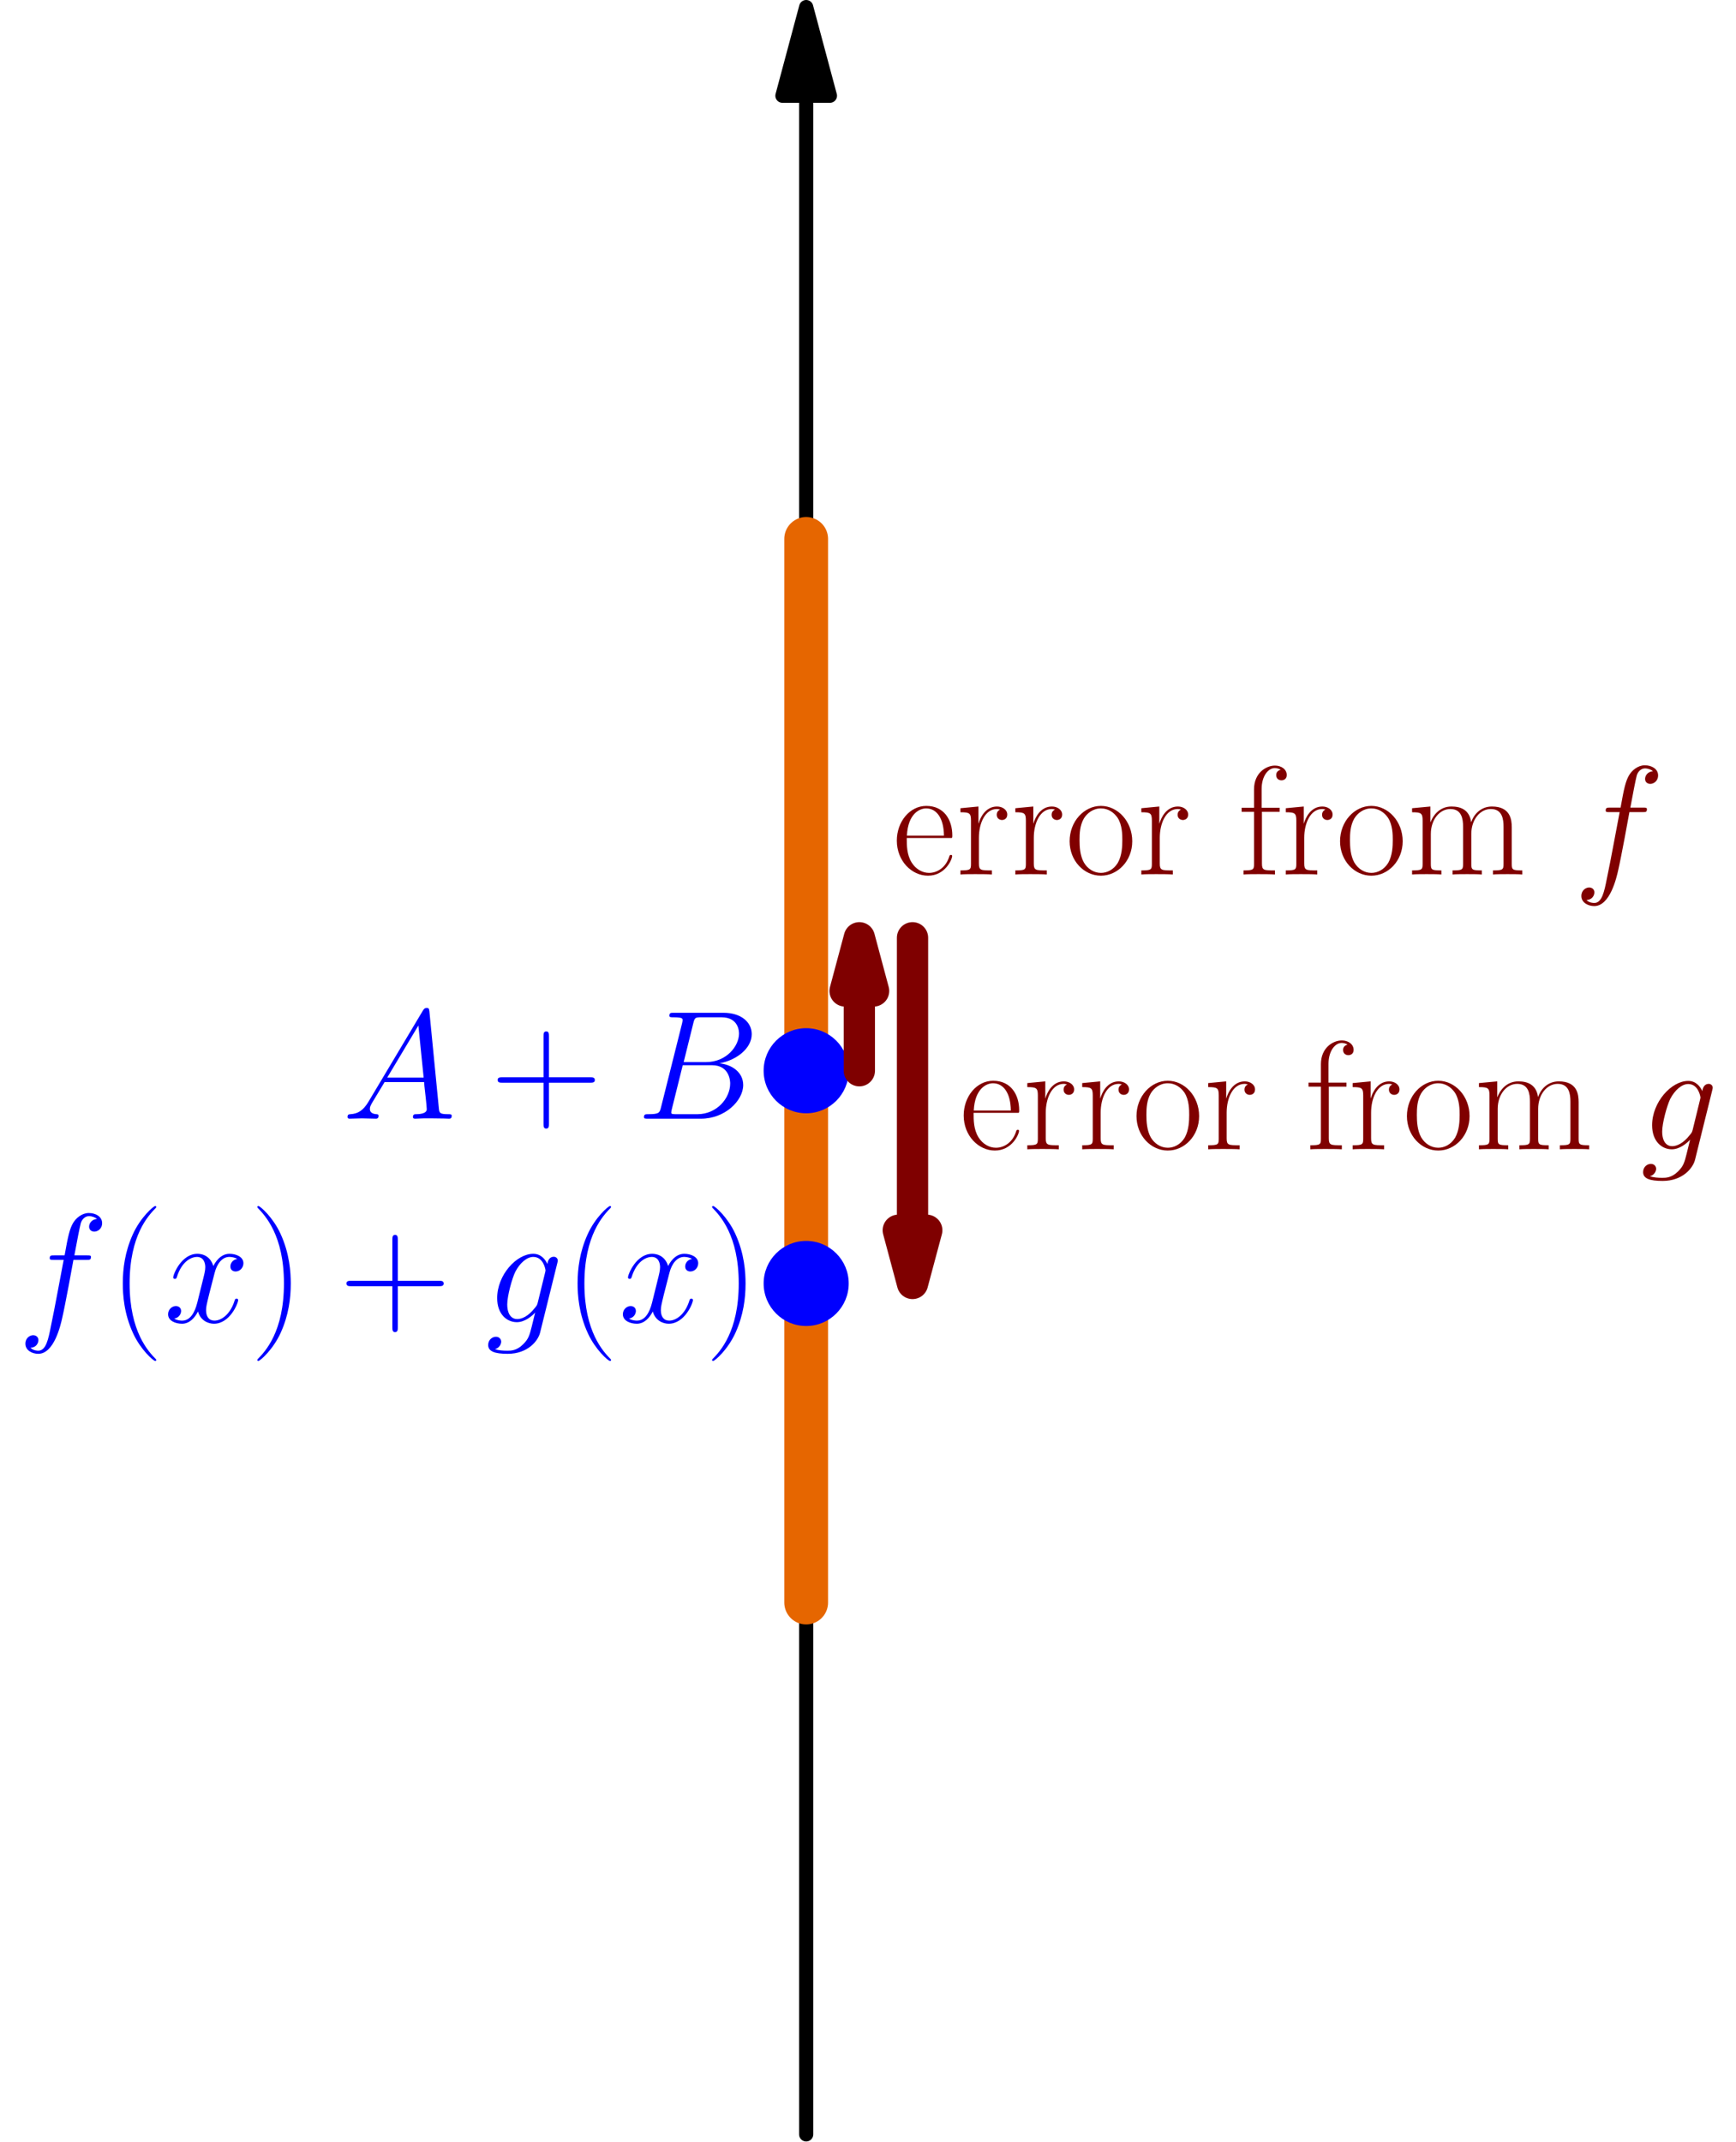 <?xml version='1.0' encoding='UTF-8'?>
<!-- This file was generated by dvisvgm 2.11.1 -->
<svg version='1.1' xmlns='http://www.w3.org/2000/svg' xmlns:xlink='http://www.w3.org/1999/xlink' width='277.578pt' height='342.425pt' viewBox='185.347 225.071 277.578 342.425'>
<defs>
<path id='g1-40' d='M7.585 6.048C7.585 6.023 7.585 5.974 7.51 5.899C6.37 4.734 3.321 1.562 3.321-6.172S6.321-17.053 7.535-18.293C7.535-18.318 7.585-18.367 7.585-18.442S7.51-18.566 7.411-18.566C7.139-18.566 5.032-16.731 3.817-14.005C2.578-11.253 2.231-8.576 2.231-6.197C2.231-4.412 2.404-1.388 3.892 1.809C5.081 4.387 7.114 6.197 7.411 6.197C7.535 6.197 7.585 6.147 7.585 6.048Z'/>
<path id='g1-41' d='M6.519-6.172C6.519-7.957 6.345-10.981 4.858-14.178C3.668-16.756 1.636-18.566 1.339-18.566C1.264-18.566 1.165-18.541 1.165-18.417C1.165-18.367 1.19-18.342 1.215-18.293C2.404-17.053 5.428-13.906 5.428-6.197C5.428 1.537 2.429 4.685 1.215 5.924C1.19 5.974 1.165 5.998 1.165 6.048C1.165 6.172 1.264 6.197 1.339 6.197C1.611 6.197 3.718 4.363 4.933 1.636C6.172-1.115 6.519-3.792 6.519-6.172Z'/>
<path id='g1-43' d='M9.345-5.751H15.913C16.26-5.751 16.682-5.751 16.682-6.172C16.682-6.618 16.285-6.618 15.913-6.618H9.345V-13.187C9.345-13.534 9.345-13.955 8.923-13.955C8.477-13.955 8.477-13.559 8.477-13.187V-6.618H1.909C1.562-6.618 1.14-6.618 1.14-6.197C1.14-5.751 1.537-5.751 1.909-5.751H8.477V.818C8.477 1.165 8.477 1.586 8.899 1.586C9.345 1.586 9.345 1.19 9.345 .818V-5.751Z'/>
<path id='g1-101' d='M9.444-5.825C9.543-5.924 9.543-5.974 9.543-6.222C9.543-8.75 8.205-10.956 5.379-10.956C2.751-10.956 .669-8.452 .669-5.404C.669-2.181 3.024 .198 5.651 .198C8.428 .198 9.518-2.429 9.518-2.95C9.518-3.123 9.37-3.123 9.32-3.123C9.146-3.123 9.122-3.074 9.022-2.776C8.477-1.091 7.114-.248 5.825-.248C4.759-.248 3.693-.843 3.024-1.933C2.256-3.198 2.256-4.66 2.256-5.825H9.444ZM2.28-6.197C2.454-9.766 4.363-10.559 5.354-10.559C7.04-10.559 8.18-8.973 8.205-6.197H2.28Z'/>
<path id='g1-102' d='M3.792-10.014H6.618V-10.658H3.743V-13.658C3.743-15.715 4.784-17.004 5.85-17.004C6.172-17.004 6.544-16.905 6.792-16.731C6.593-16.682 6.073-16.508 6.073-15.889C6.073-15.244 6.569-15.046 6.916-15.046S7.758-15.244 7.758-15.889C7.758-16.83 6.866-17.401 5.875-17.401C4.462-17.401 2.528-16.236 2.528-13.608V-10.658H.545V-10.014H2.528V-1.71C2.528-.768 2.429-.644 .843-.644V0C1.438-.05 2.578-.05 3.222-.05C3.941-.05 5.205-.05 5.875 0V-.644C4.09-.644 3.792-.644 3.792-1.76V-10.014Z'/>
<path id='g1-109' d='M16.756-7.535C16.756-8.775 16.533-10.857 13.583-10.857C11.898-10.857 10.733-9.717 10.287-8.378H10.262C9.964-10.411 8.502-10.857 7.114-10.857C5.156-10.857 4.139-9.345 3.768-8.353H3.743V-10.857L.818-10.584V-9.94C2.28-9.94 2.503-9.791 2.503-8.601V-1.71C2.503-.768 2.404-.644 .818-.644V0C1.413-.05 2.503-.05 3.148-.05S4.908-.05 5.503 0V-.644C3.916-.644 3.817-.744 3.817-1.71V-6.469C3.817-8.75 5.205-10.46 6.94-10.46C8.775-10.46 8.973-8.824 8.973-7.634V-1.71C8.973-.768 8.874-.644 7.287-.644V0C7.882-.05 8.973-.05 9.617-.05S11.377-.05 11.972 0V-.644C10.386-.644 10.287-.744 10.287-1.71V-6.469C10.287-8.75 11.675-10.46 13.41-10.46C15.244-10.46 15.442-8.824 15.442-7.634V-1.71C15.442-.768 15.343-.644 13.757-.644V0C14.352-.05 15.442-.05 16.087-.05S17.847-.05 18.442 0V-.644C16.855-.644 16.756-.744 16.756-1.71V-7.535Z'/>
<path id='g1-111' d='M10.683-5.304C10.683-8.477 8.378-10.956 5.676-10.956S.669-8.477 .669-5.304C.669-2.181 2.974 .198 5.676 .198S10.683-2.181 10.683-5.304ZM5.676-.248C4.511-.248 3.52-.942 2.95-1.909C2.33-3.024 2.256-4.412 2.256-5.503C2.256-6.544 2.305-7.833 2.95-8.948C3.445-9.766 4.412-10.559 5.676-10.559C6.792-10.559 7.734-9.94 8.328-9.072C9.097-7.907 9.097-6.271 9.097-5.503C9.097-4.536 9.047-3.049 8.378-1.859C7.684-.719 6.618-.248 5.676-.248Z'/>
<path id='g1-114' d='M3.718-5.85C3.718-8.229 4.734-10.46 6.593-10.46C6.767-10.46 6.94-10.435 7.114-10.361C7.114-10.361 6.569-10.187 6.569-9.543C6.569-8.948 7.04-8.7 7.411-8.7C7.709-8.7 8.254-8.874 8.254-9.568C8.254-10.361 7.461-10.857 6.618-10.857C4.734-10.857 3.916-9.022 3.668-8.155H3.644V-10.857L.768-10.584V-9.94C2.231-9.94 2.454-9.791 2.454-8.601V-1.71C2.454-.768 2.355-.644 .768-.644V0C1.363-.05 2.503-.05 3.148-.05C3.867-.05 5.131-.05 5.8 0V-.644C4.016-.644 3.718-.644 3.718-1.76V-5.85Z'/>
<path id='g0-65' d='M4.214-2.751C3.346-1.289 2.503-.793 1.314-.719C1.041-.694 .843-.694 .843-.248C.843-.099 .967 0 1.14 0C1.586 0 2.702-.05 3.148-.05C3.867-.05 4.66 0 5.354 0C5.503 0 5.8 0 5.8-.471C5.8-.694 5.602-.719 5.453-.719C4.883-.768 4.412-.967 4.412-1.562C4.412-1.909 4.561-2.181 4.883-2.727L6.767-5.85H13.088C13.112-5.627 13.112-5.428 13.137-5.205C13.211-4.561 13.509-1.983 13.509-1.512C13.509-.768 12.245-.719 11.848-.719C11.576-.719 11.303-.719 11.303-.273C11.303 0 11.526 0 11.675 0C12.096 0 12.592-.05 13.013-.05H14.426C15.938-.05 17.029 0 17.053 0C17.227 0 17.5 0 17.5-.471C17.5-.719 17.277-.719 16.905-.719C15.541-.719 15.517-.942 15.442-1.686L13.93-17.153C13.881-17.648 13.782-17.698 13.509-17.698C13.261-17.698 13.112-17.648 12.889-17.277L4.214-2.751ZM7.188-6.569L12.17-14.897L13.013-6.569H7.188Z'/>
<path id='g0-66' d='M9.072-15.244C9.295-16.161 9.394-16.211 10.361-16.211H13.583C16.384-16.211 16.384-13.831 16.384-13.608C16.384-11.6 14.376-9.047 11.105-9.047H7.535L9.072-15.244ZM13.261-8.849C15.963-9.345 18.417-11.229 18.417-13.509C18.417-15.442 16.706-16.93 13.906-16.93H5.949C5.478-16.93 5.255-16.93 5.255-16.459C5.255-16.211 5.478-16.211 5.85-16.211C7.362-16.211 7.362-16.012 7.362-15.74C7.362-15.69 7.362-15.541 7.263-15.17L3.916-1.834C3.693-.967 3.644-.719 1.909-.719C1.438-.719 1.19-.719 1.19-.273C1.19 0 1.339 0 1.834 0H10.336C14.129 0 17.053-2.875 17.053-5.379C17.053-7.411 15.269-8.651 13.261-8.849ZM9.741-.719H6.395C6.048-.719 5.998-.719 5.85-.744C5.577-.768 5.552-.818 5.552-1.016C5.552-1.19 5.602-1.339 5.651-1.562L7.387-8.552H12.047C14.971-8.552 14.971-5.825 14.971-5.627C14.971-3.247 12.815-.719 9.741-.719Z'/>
<path id='g0-102' d='M11.055-9.964C11.551-9.964 11.749-9.964 11.749-10.435C11.749-10.683 11.551-10.683 11.105-10.683H9.097C9.568-13.236 9.915-14.996 10.113-15.789C10.262-16.384 10.782-16.954 11.427-16.954C11.947-16.954 12.468-16.731 12.716-16.508C11.749-16.409 11.452-15.69 11.452-15.269C11.452-14.773 11.823-14.476 12.294-14.476C12.79-14.476 13.534-14.897 13.534-15.839C13.534-16.88 12.493-17.45 11.402-17.45C10.336-17.45 9.295-16.657 8.799-15.69C8.353-14.823 8.105-13.93 7.535-10.683H5.875C5.404-10.683 5.156-10.683 5.156-10.237C5.156-9.964 5.304-9.964 5.8-9.964H7.387C6.94-7.659 5.924-2.057 5.354 .595C4.933 2.751 4.561 4.561 3.321 4.561C3.247 4.561 2.528 4.561 2.082 4.09C3.346 3.991 3.346 2.9 3.346 2.875C3.346 2.38 2.974 2.082 2.503 2.082C2.008 2.082 1.264 2.503 1.264 3.445C1.264 4.511 2.355 5.057 3.321 5.057C5.85 5.057 6.891 .521 7.163-.719C7.61-2.627 8.824-9.221 8.948-9.964H11.055Z'/>
<path id='g0-103' d='M8.378-3.148C8.279-2.751 8.229-2.652 7.907-2.28C6.891-.967 5.85-.496 5.081-.496C4.263-.496 3.495-1.14 3.495-2.851C3.495-4.164 4.239-6.94 4.784-8.056C5.503-9.444 6.618-10.435 7.659-10.435C9.295-10.435 9.617-8.403 9.617-8.254L9.543-7.907L8.378-3.148ZM9.915-9.295C9.593-10.014 8.899-10.931 7.659-10.931C4.957-10.931 1.884-7.535 1.884-3.842C1.884-1.264 3.445 0 5.032 0C6.345 0 7.51-1.041 7.957-1.537L7.411 .694C7.064 2.057 6.916 2.677 6.023 3.545C5.007 4.561 4.065 4.561 3.52 4.561C2.776 4.561 2.156 4.511 1.537 4.313C2.33 4.09 2.528 3.396 2.528 3.123C2.528 2.727 2.231 2.33 1.686 2.33C1.091 2.33 .446 2.826 .446 3.644C.446 4.66 1.462 5.057 3.569 5.057C6.767 5.057 8.428 2.999 8.75 1.661L11.501-9.444C11.576-9.741 11.576-9.791 11.576-9.84C11.576-10.187 11.303-10.46 10.931-10.46C10.336-10.46 9.989-9.964 9.915-9.295Z'/>
<path id='g0-120' d='M11.749-10.113C10.956-9.964 10.658-9.37 10.658-8.899C10.658-8.304 11.129-8.105 11.476-8.105C12.22-8.105 12.741-8.75 12.741-9.419C12.741-10.46 11.551-10.931 10.51-10.931C8.998-10.931 8.155-9.444 7.932-8.973C7.362-10.832 5.825-10.931 5.379-10.931C2.851-10.931 1.512-7.684 1.512-7.139C1.512-7.04 1.611-6.916 1.785-6.916C1.983-6.916 2.033-7.064 2.082-7.163C2.925-9.915 4.586-10.435 5.304-10.435C6.42-10.435 6.643-9.394 6.643-8.799C6.643-8.254 6.494-7.684 6.197-6.494L5.354-3.098C4.982-1.611 4.263-.248 2.95-.248C2.826-.248 2.206-.248 1.686-.57C2.578-.744 2.776-1.487 2.776-1.785C2.776-2.28 2.404-2.578 1.933-2.578C1.339-2.578 .694-2.057 .694-1.264C.694-.223 1.859 .248 2.925 .248C4.115 .248 4.957-.694 5.478-1.71C5.875-.248 7.114 .248 8.031 .248C10.559 .248 11.898-2.999 11.898-3.545C11.898-3.668 11.799-3.768 11.65-3.768C11.427-3.768 11.402-3.644 11.328-3.445C10.658-1.264 9.221-.248 8.105-.248C7.238-.248 6.767-.892 6.767-1.909C6.767-2.454 6.866-2.851 7.263-4.486L8.13-7.857C8.502-9.345 9.345-10.435 10.485-10.435C10.534-10.435 11.229-10.435 11.749-10.113Z'/>
</defs>
<g id='page1'>
<g transform='matrix(0.996 0 0 0.996 185.347 225.071)'>
<path d='M 129.421 15.364L 129.421 342.571' fill='none' stroke='#000000' stroke-linecap='round' stroke-linejoin='round' stroke-miterlimit='10.037' stroke-width='2.276'/>
</g>
<g transform='matrix(0.996 0 0 0.996 185.347 225.071)'>
<path d='M 129.421 1.138L 125.609 15.364L 133.233 15.364L 129.421 1.138Z' fill='#000000'/>
</g>
<g transform='matrix(0.996 0 0 0.996 185.347 225.071)'>
<path d='M 129.421 1.138L 125.609 15.364L 133.233 15.364L 129.421 1.138Z' fill='none' stroke='#000000' stroke-linecap='round' stroke-linejoin='round' stroke-miterlimit='10.037' stroke-width='2.276'/>
</g>
<g transform='matrix(0.996 0 0 0.996 185.347 225.071)'>
<path d='M 129.421 257.213L 129.421 86.496' fill='none' stroke='#e66600' stroke-linecap='round' stroke-linejoin='round' stroke-miterlimit='10.037' stroke-width='7.026'/>
</g>
<g transform='matrix(0.996 0 0 0.996 185.347 225.071)'>
<circle cx='129.421' cy='171.855' fill='#0000ff' r='6.829'/>
</g>
<g fill='#00f'>
<use x='240.074' y='403.905' xlink:href='#g0-65'/>
<use x='263.777' y='403.905' xlink:href='#g1-43'/>
<use x='287.128' y='403.905' xlink:href='#g0-66'/>
</g>
<g transform='matrix(0.996 0 0 0.996 185.347 225.071)'>
<circle cx='129.421' cy='205.998' fill='#0000ff' r='6.829'/>
</g>
<g fill='#00f'>
<use x='188.142' y='436.435' xlink:href='#g0-102'/>
<use x='202.751' y='436.435' xlink:href='#g1-40'/>
<use x='211.529' y='436.435' xlink:href='#g0-120'/>
<use x='225.321' y='436.435' xlink:href='#g1-41'/>
<use x='239.607' y='436.435' xlink:href='#g1-43'/>
<use x='262.958' y='436.435' xlink:href='#g0-103'/>
<use x='275.469' y='436.435' xlink:href='#g1-40'/>
<use x='284.247' y='436.435' xlink:href='#g0-120'/>
<use x='298.039' y='436.435' xlink:href='#g1-41'/>
</g>
<g transform='matrix(0.996 0 0 0.996 185.347 225.071)'>
<path d='M 137.957 159.051L 137.957 171.855' fill='none' stroke='#7f0000' stroke-linecap='round' stroke-linejoin='round' stroke-miterlimit='10.037' stroke-width='5.019'/>
</g>
<g transform='matrix(0.996 0 0 0.996 185.347 225.071)'>
<path d='M 137.957 150.515L 135.67 159.051L 140.244 159.051L 137.957 150.515Z' fill='#7f0000'/>
</g>
<g transform='matrix(0.996 0 0 0.996 185.347 225.071)'>
<path d='M 137.957 150.515L 135.67 159.051L 140.244 159.051L 137.957 150.515Z' fill='none' stroke='#7f0000' stroke-linecap='round' stroke-linejoin='round' stroke-miterlimit='10.037' stroke-width='5.019'/>
</g>
<g fill='#800000'>
<use x='328.076' y='364.86' xlink:href='#g1-101'/>
<use x='338.149' y='364.86' xlink:href='#g1-114'/>
<use x='346.927' y='364.86' xlink:href='#g1-114'/>
<use x='355.705' y='364.86' xlink:href='#g1-111'/>
<use x='367.072' y='364.86' xlink:href='#g1-114'/>
<use x='383.333' y='364.86' xlink:href='#g1-102'/>
<use x='390.169' y='364.86' xlink:href='#g1-114'/>
<use x='398.946' y='364.86' xlink:href='#g1-111'/>
<use x='410.314' y='364.86' xlink:href='#g1-109'/>
<use x='436.935' y='364.86' xlink:href='#g0-102'/>
</g>
<g transform='matrix(0.996 0 0 0.996 185.347 225.071)'>
<path d='M 146.493 197.462L 146.493 150.515' fill='none' stroke='#7f0000' stroke-linecap='round' stroke-linejoin='round' stroke-miterlimit='10.037' stroke-width='5.019'/>
</g>
<g transform='matrix(0.996 0 0 0.996 185.347 225.071)'>
<path d='M 146.493 205.998L 148.78 197.462L 144.206 197.462L 146.493 205.998Z' fill='#7f0000'/>
</g>
<g transform='matrix(0.996 0 0 0.996 185.347 225.071)'>
<path d='M 146.493 205.998L 148.78 197.462L 144.206 197.462L 146.493 205.998Z' fill='none' stroke='#7f0000' stroke-linecap='round' stroke-linejoin='round' stroke-miterlimit='10.037' stroke-width='5.019'/>
</g>
<g fill='#800000'>
<use x='338.768' y='408.798' xlink:href='#g1-101'/>
<use x='348.841' y='408.798' xlink:href='#g1-114'/>
<use x='357.619' y='408.798' xlink:href='#g1-114'/>
<use x='366.397' y='408.798' xlink:href='#g1-111'/>
<use x='377.765' y='408.798' xlink:href='#g1-114'/>
<use x='394.026' y='408.798' xlink:href='#g1-102'/>
<use x='400.861' y='408.798' xlink:href='#g1-114'/>
<use x='409.639' y='408.798' xlink:href='#g1-111'/>
<use x='421.007' y='408.798' xlink:href='#g1-109'/>
<use x='447.627' y='408.798' xlink:href='#g0-103'/>
</g>
</g>
</svg>